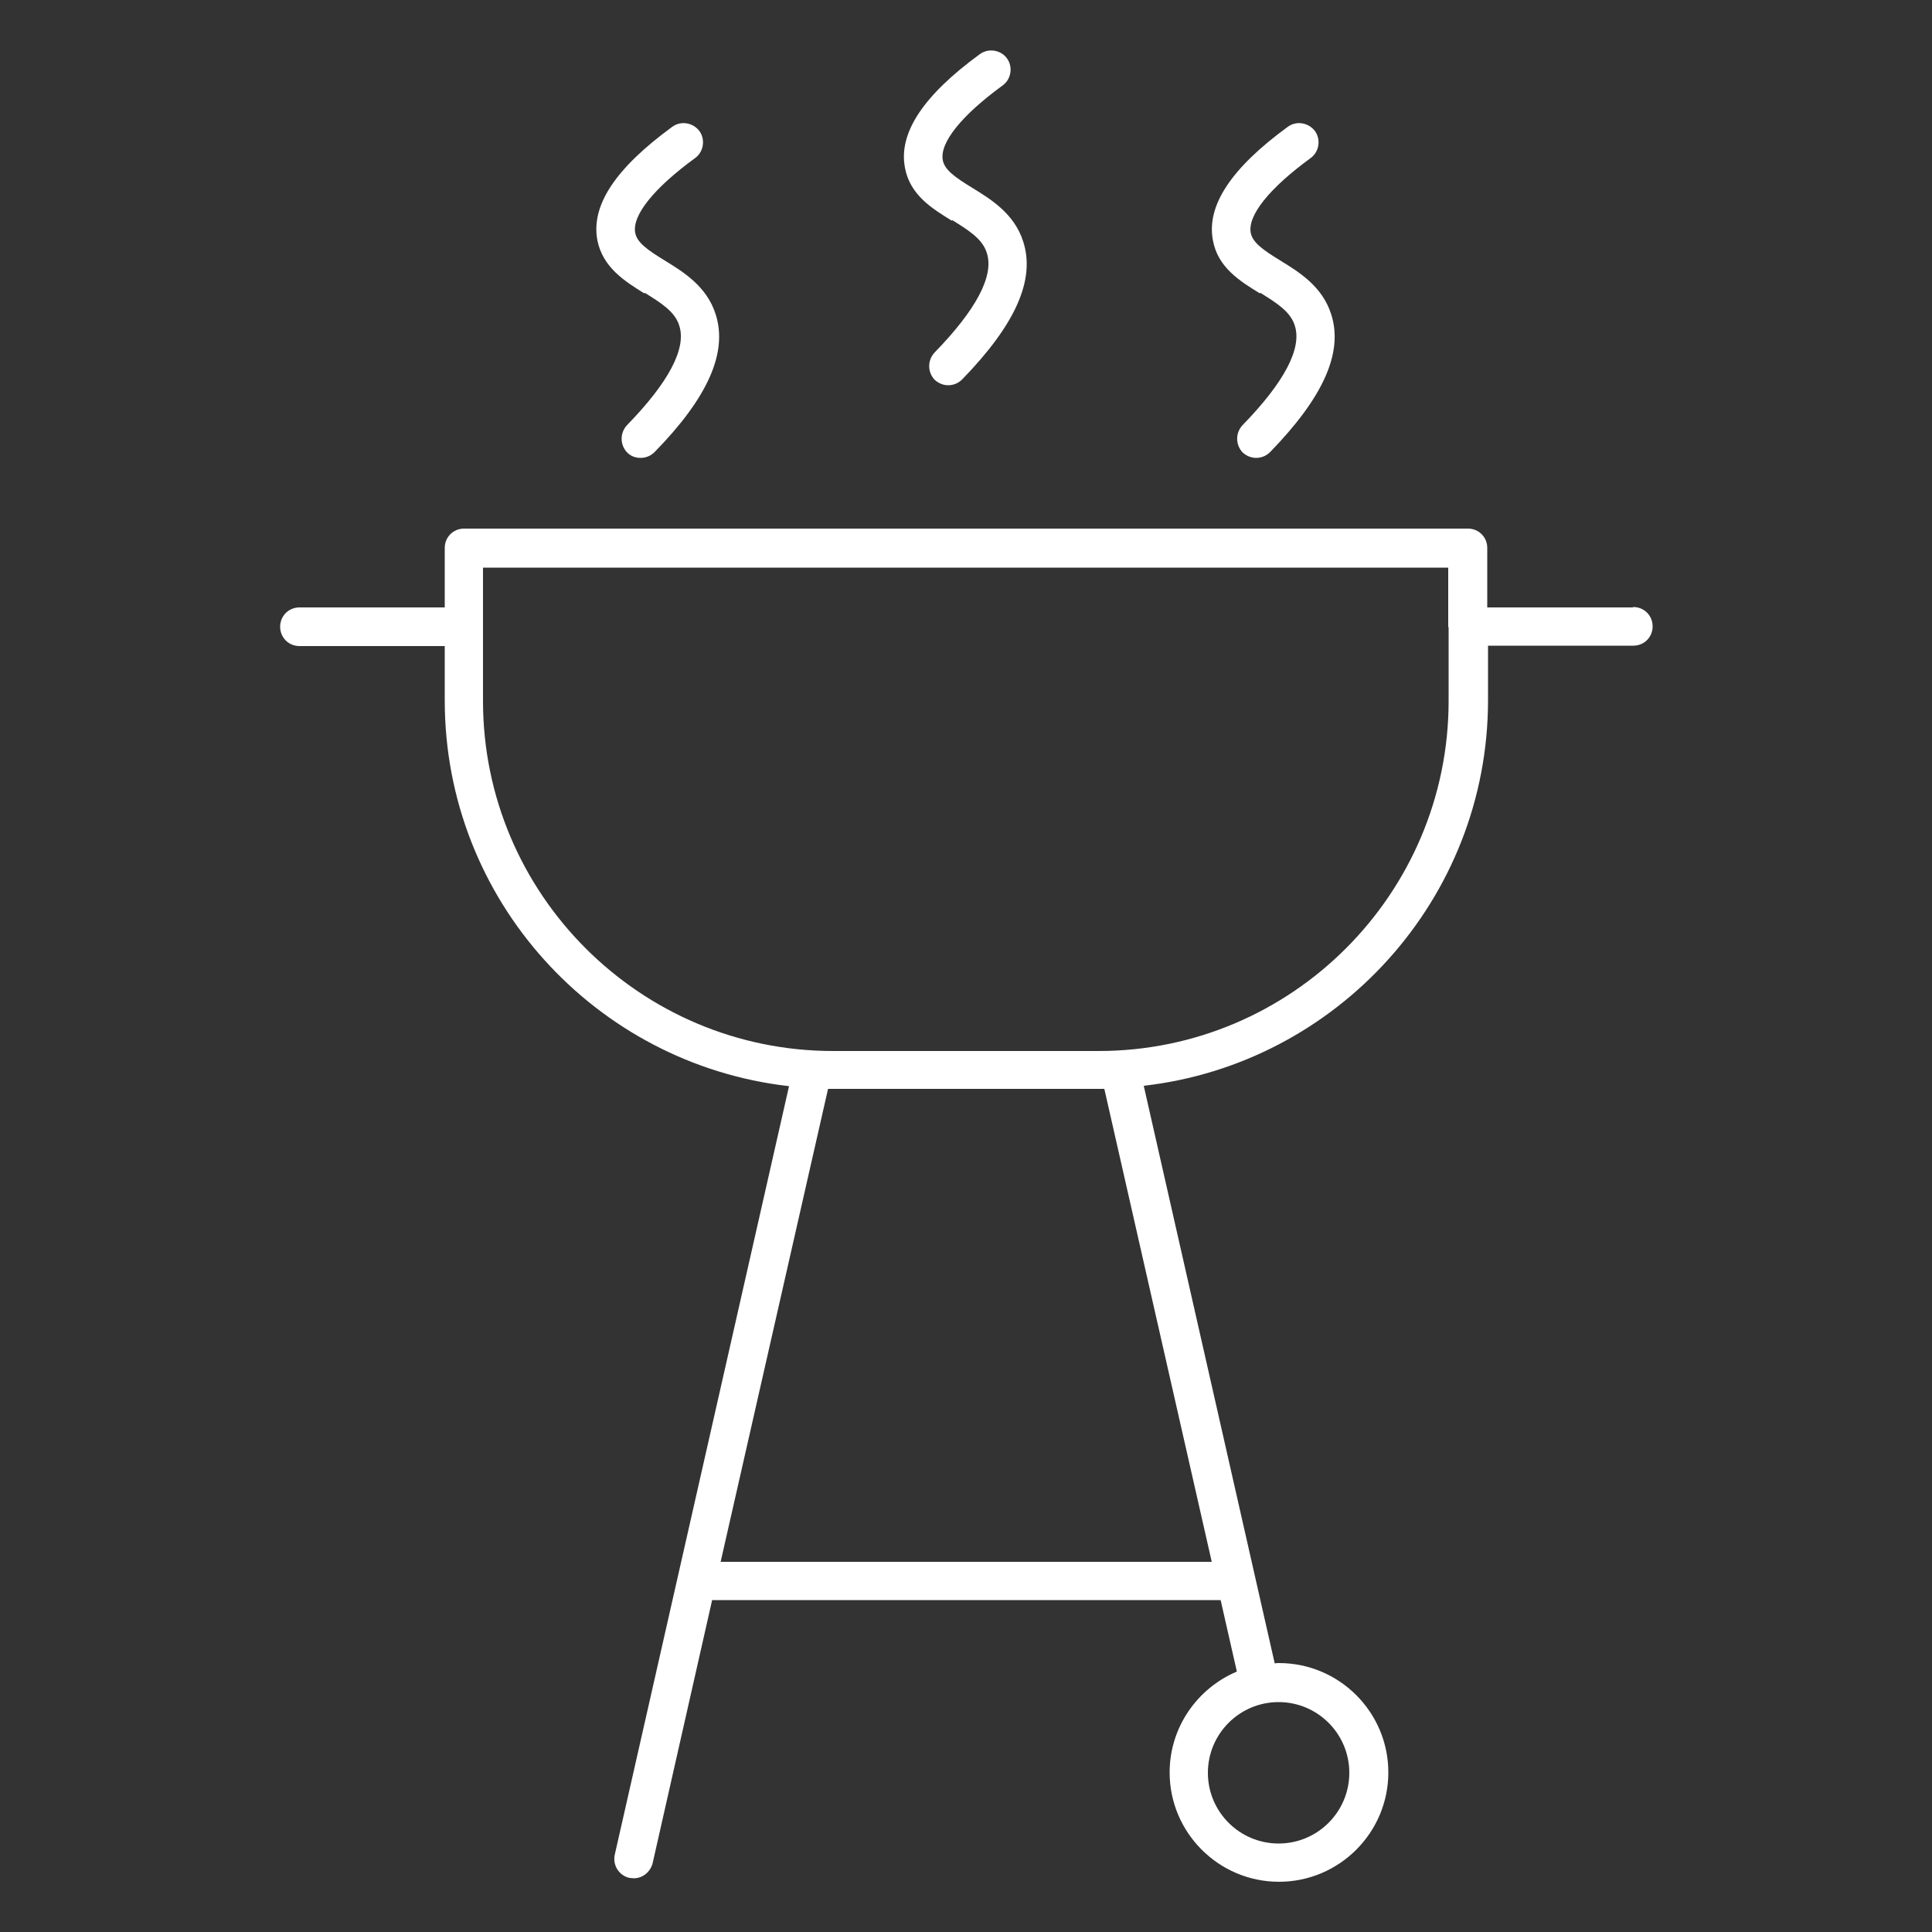 <?xml version="1.0" encoding="UTF-8"?><svg id="uuid-73063b41-f9d9-465c-a87b-f45ae441f847" xmlns="http://www.w3.org/2000/svg" viewBox="0 0 50 50"><rect x="0" y="0" width="50" height="50" fill="#333333" stroke="none"/><polygon points="37.49 16.22 37.49 16.22 37.49 16.22 37.49 16.22" fill="#FFFFFF"/><path d="M42.25,15.72h-3.76v-1.54c0-.28-.22-.5-.5-.5H12.01c-.28,0-.5,.22-.5,.5v1.54h-3.76c-.28,0-.5,.22-.5,.5s.22,.5,.5,.5h3.76v1.41c0,5.16,3.9,9.41,8.91,9.98l-4.51,19.89c-.06,.27,.11,.54,.38,.6,.04,0,.07,.01,.11,.01,.23,0,.43-.16,.49-.39l1.54-6.81h13.16l.42,1.85c-1.02,.43-1.74,1.44-1.74,2.61,0,1.56,1.27,2.83,2.83,2.83s2.83-1.27,2.83-2.83-1.27-2.83-2.83-2.83c-.04,0-.08,0-.11,.01l-3.39-14.95c5-.57,8.91-4.83,8.91-9.98v-1.41h3.76c.28,0,.5-.22,.5-.5s-.22-.5-.5-.5Zm-9.16,28.33c1.01,0,1.83,.82,1.83,1.83s-.82,1.83-1.83,1.83-1.83-.82-1.83-1.83,.82-1.83,1.83-1.83Zm-1.74-3.63h-12.7l2.78-12.24s.09,0,.14,0h6.87s.09,0,.14,0l2.78,12.24Zm6.14-24.19h0v1.91c0,4.99-4.06,9.06-9.06,9.06h-6.87c-4.99,0-9.06-4.06-9.06-9.06v-3.45h24.98v1.54Z" fill="#FFFFFF"/><path d="M16.69,7.58c.4,.25,.78,.48,.89,.85,.19,.59-.28,1.47-1.35,2.57-.19,.2-.19,.51,0,.71,.1,.1,.22,.14,.35,.14s.26-.05,.36-.15c1.38-1.41,1.9-2.58,1.58-3.57-.23-.72-.83-1.09-1.32-1.39-.44-.27-.71-.46-.76-.71-.09-.45,.48-1.16,1.55-1.94,.22-.16,.27-.48,.11-.7-.17-.22-.48-.27-.7-.11-1.48,1.08-2.11,2.04-1.94,2.94,.14,.7,.71,1.06,1.21,1.37Z" fill="#FFFFFF"/><path d="M24.65,5.7c.4,.25,.78,.48,.89,.85,.19,.59-.28,1.47-1.35,2.57-.19,.2-.19,.51,0,.71,.1,.09,.22,.14,.35,.14s.26-.05,.36-.15c1.38-1.42,1.9-2.58,1.58-3.57-.23-.72-.83-1.09-1.32-1.39-.44-.27-.71-.46-.76-.71-.09-.45,.48-1.16,1.55-1.94,.22-.16,.27-.48,.11-.7-.16-.22-.48-.27-.7-.11-1.48,1.08-2.11,2.05-1.94,2.94,.13,.71,.71,1.06,1.21,1.37Z" fill="#FFFFFF"/><path d="M32.62,7.58c.4,.25,.78,.48,.89,.85,.19,.59-.28,1.47-1.35,2.57-.19,.2-.19,.51,0,.71,.1,.09,.22,.14,.35,.14s.26-.05,.36-.15c1.38-1.42,1.9-2.58,1.58-3.57-.23-.72-.83-1.09-1.32-1.39-.44-.27-.71-.46-.76-.71-.09-.45,.48-1.16,1.55-1.94,.22-.16,.27-.48,.11-.7-.17-.22-.48-.27-.7-.11-1.48,1.08-2.11,2.05-1.94,2.94,.13,.71,.71,1.06,1.21,1.37Z" fill="#FFFFFF"/></svg>